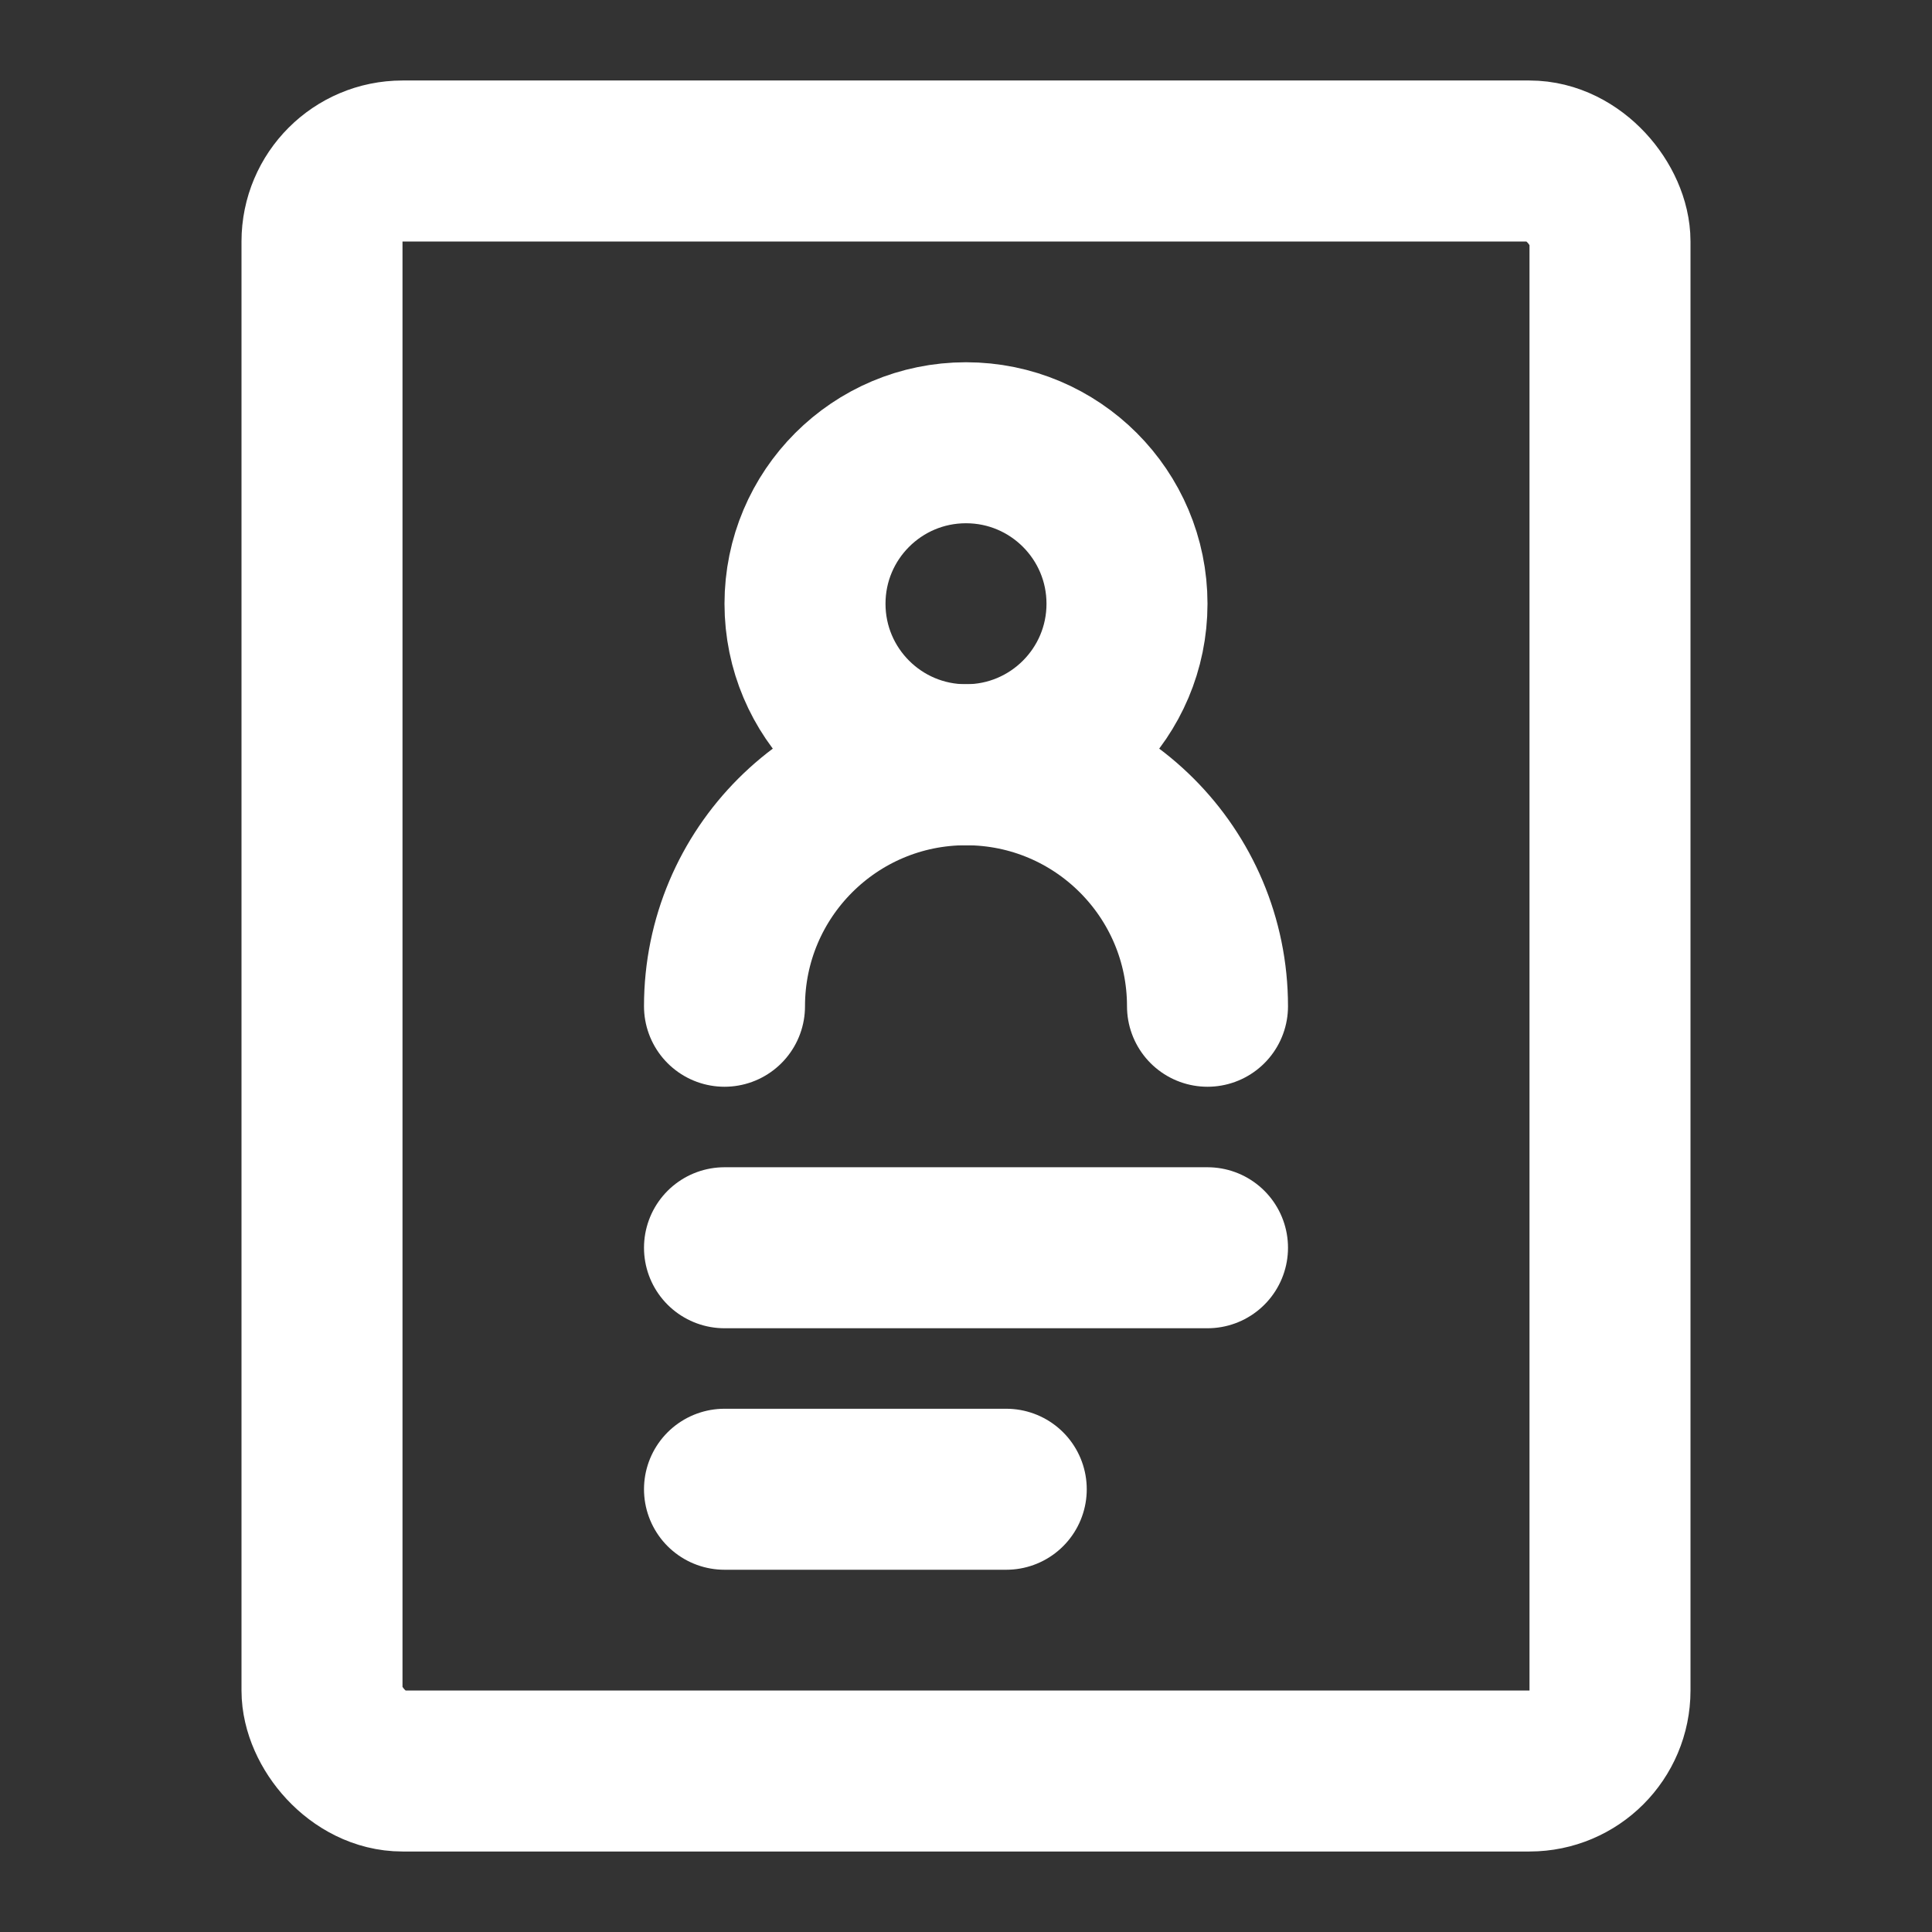<?xml version="1.0" encoding="UTF-8"?>
<svg width="28" height="28" viewBox="0 0 48 48" fill="none" xmlns="http://www.w3.org/2000/svg">
    <rect x="0" y="0" width="48" height="48" fill="#333333" stroke="none"/>
    <rect x="8" y="4" width="32" height="40" rx="2" stroke="#ffffff" stroke-width="4" stroke-linejoin="round"/>
    <path d="M24 19C26.209 19 28 17.209 28 15C28 12.791 26.209 11 24 11C21.791 11 20 12.791 20 15C20 17.209 21.791 19 24 19Z"
          fill="none" stroke="#ffffff" stroke-width="4" stroke-linejoin="round"/>
    <path d="M30 25C30 21.686 27.314 19 24 19C20.686 19 18 21.686 18 25" stroke="#ffffff" stroke-width="4"
          stroke-linecap="round" stroke-linejoin="round"/>
    <path d="M18 31H30" stroke="#ffffff" stroke-width="4" stroke-linecap="round" stroke-linejoin="round"/>
    <path d="M18 37H25" stroke="#ffffff" stroke-width="4" stroke-linecap="round" stroke-linejoin="round"/>
</svg>